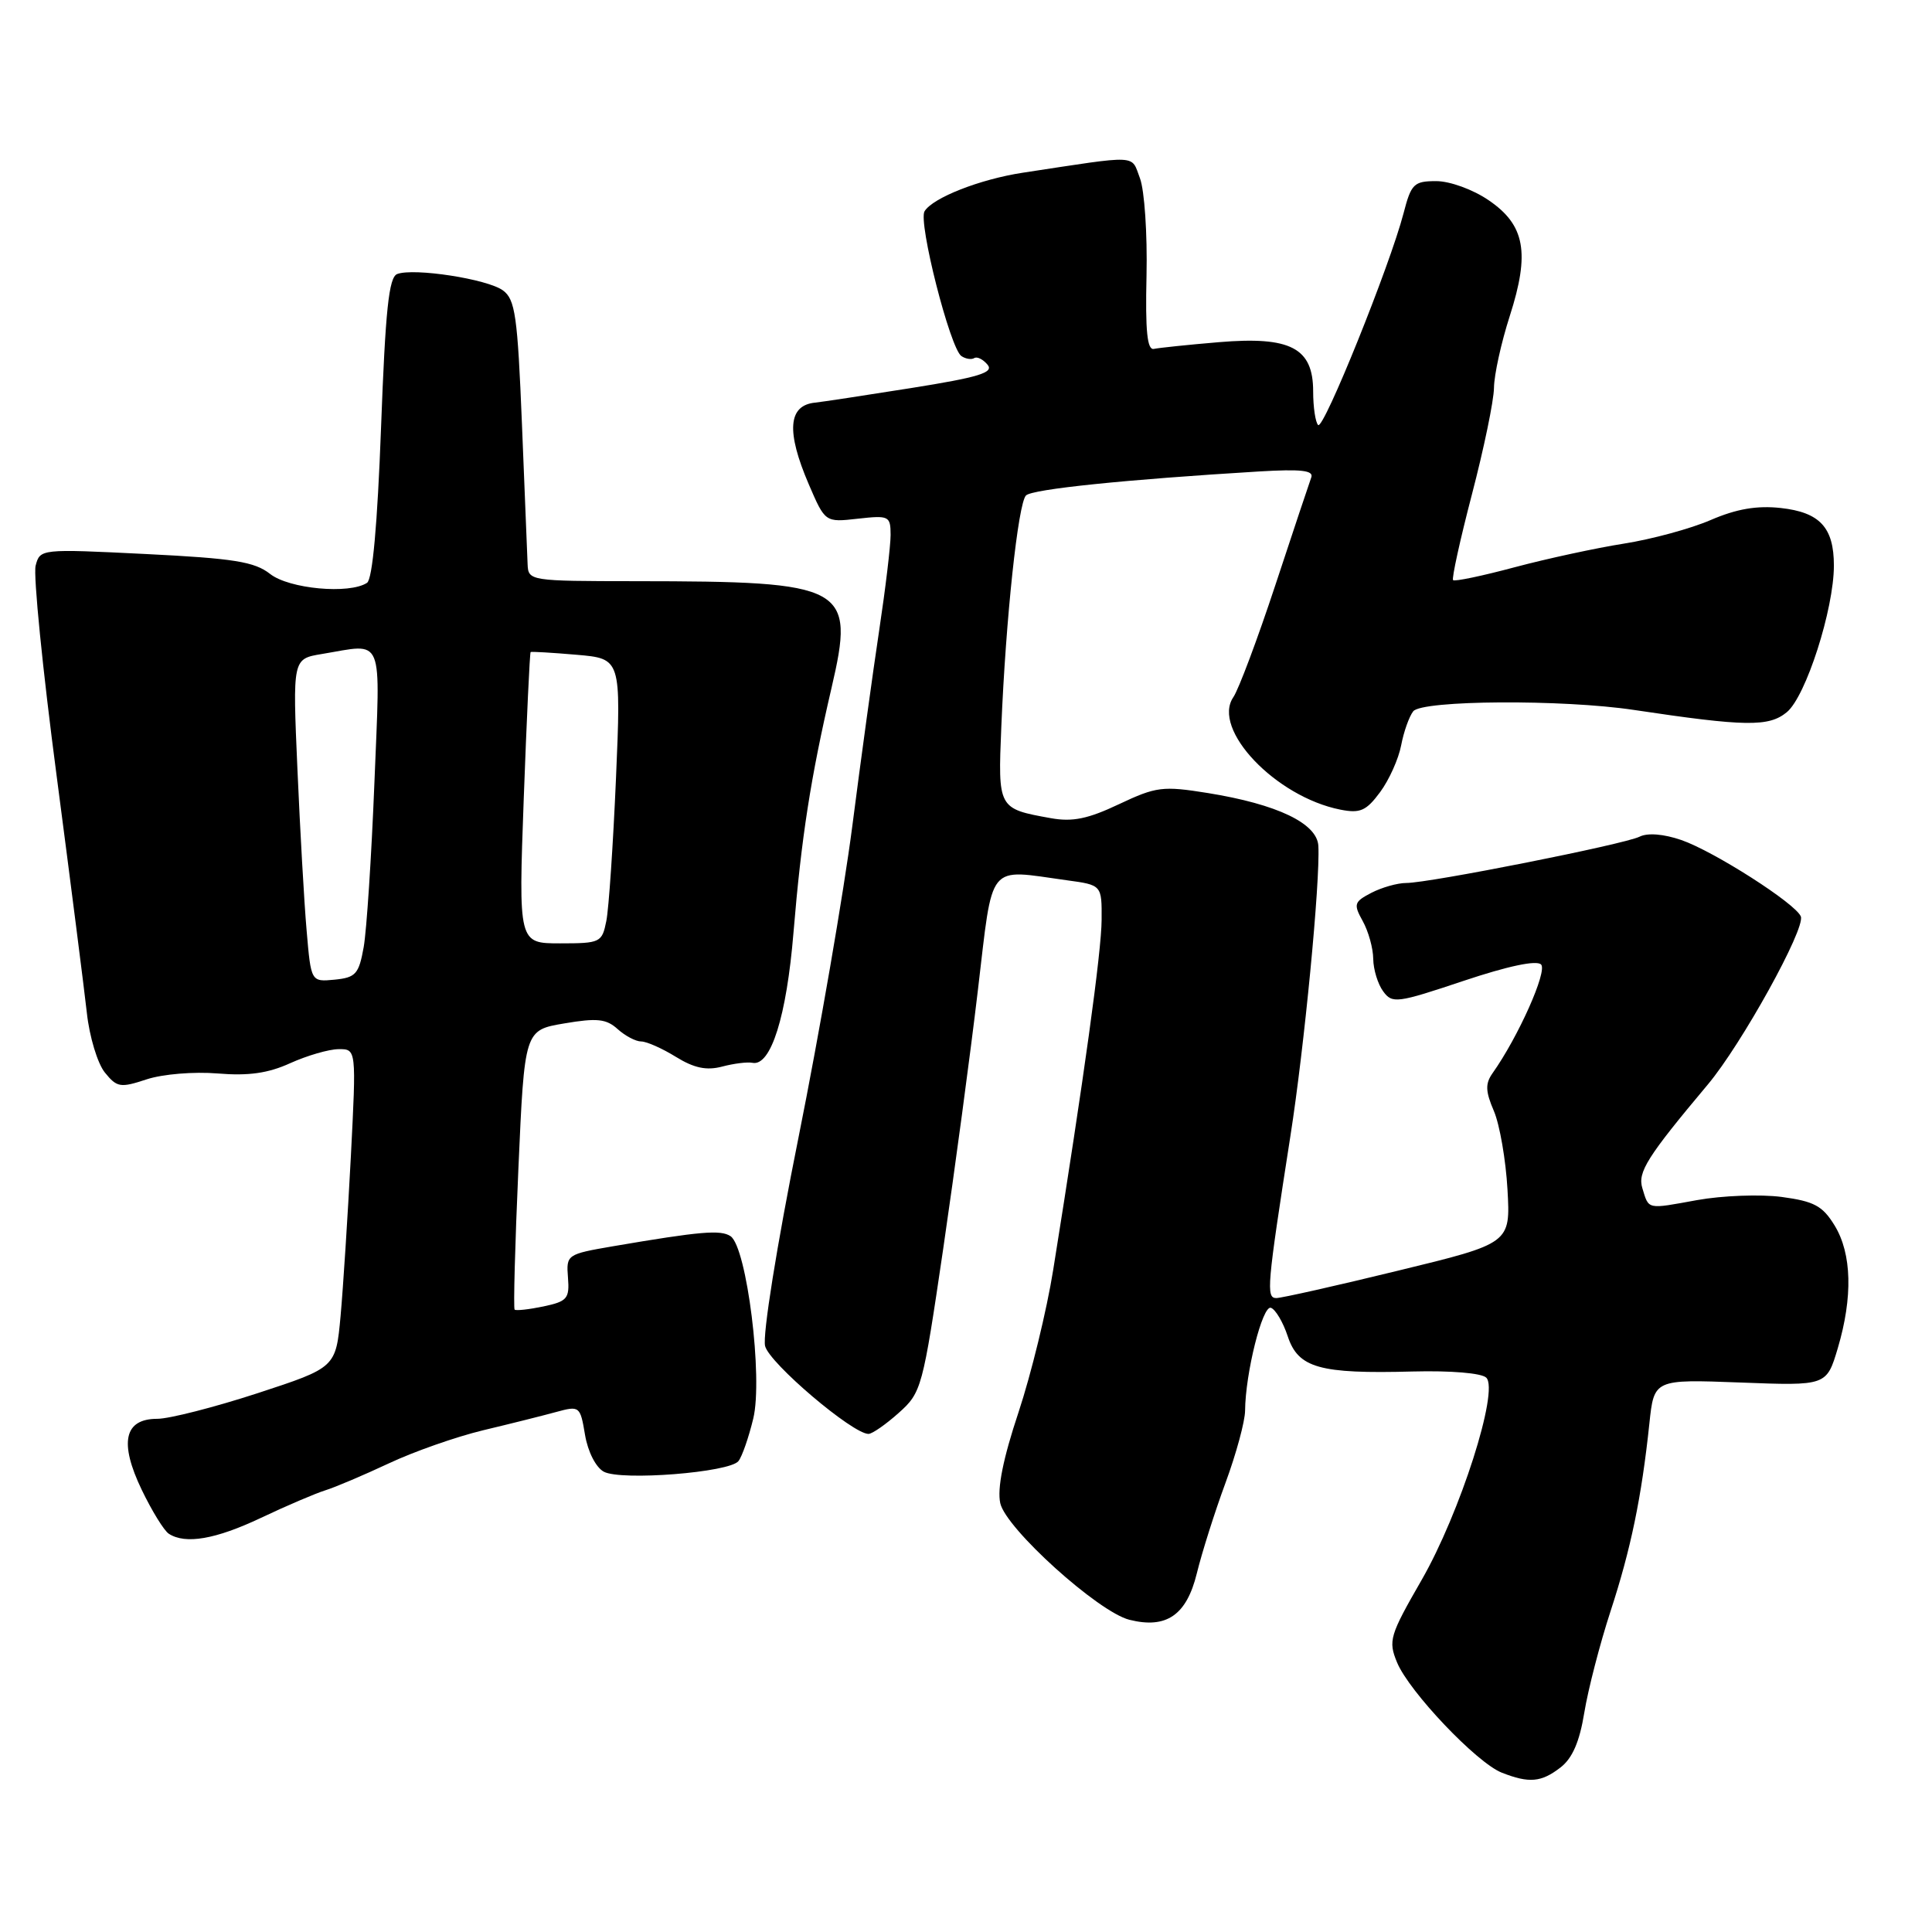<?xml version="1.0" encoding="UTF-8" standalone="no"?>
<!DOCTYPE svg PUBLIC "-//W3C//DTD SVG 1.1//EN" "http://www.w3.org/Graphics/SVG/1.1/DTD/svg11.dtd" >
<svg xmlns="http://www.w3.org/2000/svg" xmlns:xlink="http://www.w3.org/1999/xlink" version="1.1" viewBox="0 0 256 256">
 <g >
 <path fill="currentColor"
d=" M 206.76 234.21 C 208.35 232.99 209.30 230.80 209.93 226.92 C 210.43 223.87 211.99 217.83 213.40 213.51 C 216.10 205.26 217.52 198.38 218.55 188.63 C 219.17 182.76 219.17 182.76 230.60 183.19 C 242.03 183.63 242.03 183.63 243.52 178.63 C 245.52 171.87 245.38 166.13 243.10 162.39 C 241.50 159.78 240.39 159.18 236.07 158.60 C 233.25 158.23 228.21 158.42 224.87 159.02 C 218.16 160.24 218.50 160.32 217.62 157.44 C 216.97 155.32 218.27 153.27 226.29 143.71 C 230.75 138.40 239.24 123.06 238.62 121.44 C 237.96 119.74 227.12 112.81 222.79 111.31 C 220.43 110.50 218.31 110.33 217.24 110.87 C 215.20 111.88 189.41 117.00 186.33 117.00 C 185.17 117.00 183.10 117.59 181.72 118.30 C 179.42 119.50 179.32 119.80 180.57 122.05 C 181.32 123.40 181.95 125.65 181.96 127.06 C 181.98 128.47 182.57 130.40 183.28 131.36 C 184.48 133.01 185.12 132.92 193.90 129.98 C 199.82 128.00 203.60 127.20 204.20 127.80 C 205.07 128.67 201.18 137.40 197.76 142.22 C 196.79 143.60 196.83 144.62 197.95 147.22 C 198.72 149.03 199.53 153.71 199.75 157.62 C 200.15 164.75 200.15 164.75 185.25 168.37 C 177.06 170.37 169.80 172.00 169.12 172.00 C 167.74 172.00 167.88 170.46 170.99 150.50 C 172.83 138.75 174.94 116.86 174.69 112.10 C 174.54 109.10 169.26 106.57 160.04 105.08 C 154.06 104.12 153.21 104.23 148.27 106.56 C 144.16 108.51 142.11 108.93 139.23 108.41 C 132.23 107.15 132.23 107.15 132.68 96.29 C 133.27 81.99 134.90 66.70 135.95 65.65 C 136.79 64.81 149.17 63.54 166.85 62.47 C 172.41 62.14 174.09 62.33 173.75 63.26 C 173.50 63.94 171.36 70.35 169.00 77.50 C 166.64 84.65 164.13 91.34 163.43 92.37 C 160.51 96.62 169.03 105.58 177.60 107.28 C 180.23 107.80 181.03 107.45 182.88 104.95 C 184.07 103.34 185.32 100.55 185.66 98.76 C 186.00 96.97 186.72 94.94 187.26 94.25 C 188.43 92.77 207.06 92.65 216.50 94.07 C 231.31 96.29 234.38 96.33 236.76 94.37 C 239.29 92.29 243.00 80.72 243.00 74.94 C 243.00 69.89 241.14 67.88 235.94 67.31 C 232.79 66.97 230.10 67.43 226.69 68.90 C 224.04 70.05 218.87 71.45 215.19 72.03 C 211.51 72.61 204.99 74.02 200.71 75.16 C 196.42 76.31 192.74 77.08 192.54 76.87 C 192.34 76.67 193.46 71.55 195.04 65.50 C 196.62 59.45 197.94 53.10 197.96 51.38 C 197.98 49.66 198.92 45.39 200.05 41.88 C 202.75 33.48 202.08 29.80 197.22 26.51 C 195.17 25.11 192.11 24.00 190.31 24.00 C 187.35 24.00 186.99 24.35 185.98 28.25 C 184.18 35.18 175.37 57.03 174.66 56.32 C 174.30 55.96 174.00 53.95 174.00 51.86 C 174.00 46.10 171.01 44.54 161.51 45.34 C 157.44 45.68 153.56 46.09 152.90 46.23 C 152.01 46.43 151.75 43.88 151.92 36.50 C 152.04 31.00 151.65 25.21 151.05 23.62 C 149.84 20.45 151.15 20.51 135.50 22.89 C 129.86 23.75 123.61 26.20 122.51 27.99 C 121.63 29.40 125.90 46.19 127.39 47.18 C 127.95 47.56 128.71 47.68 129.09 47.45 C 129.47 47.21 130.26 47.61 130.86 48.33 C 131.72 49.37 129.71 49.99 120.72 51.42 C 114.55 52.40 108.83 53.27 108.00 53.35 C 104.42 53.71 104.16 57.17 107.17 64.18 C 109.34 69.22 109.34 69.22 113.67 68.73 C 117.80 68.27 118.00 68.37 118.01 70.87 C 118.01 72.32 117.33 78.00 116.50 83.50 C 115.67 89.00 114.06 100.70 112.93 109.50 C 111.79 118.30 108.59 136.84 105.81 150.70 C 102.92 165.08 101.02 176.95 101.38 178.36 C 101.95 180.64 112.97 190.00 115.08 190.00 C 115.57 190.00 117.37 188.75 119.08 187.22 C 122.11 184.52 122.26 183.94 124.98 165.47 C 126.51 155.04 128.58 139.64 129.57 131.25 C 131.62 114.00 130.68 115.17 141.36 116.64 C 146.00 117.27 146.00 117.27 145.97 121.89 C 145.95 126.10 143.62 142.94 139.56 168.23 C 138.71 173.58 136.63 182.09 134.96 187.13 C 132.91 193.28 132.12 197.25 132.54 199.18 C 133.28 202.54 145.52 213.59 149.65 214.63 C 154.55 215.86 157.22 214.02 158.58 208.50 C 159.25 205.75 160.96 200.35 162.38 196.50 C 163.80 192.65 164.97 188.34 164.98 186.92 C 165.02 181.95 167.28 172.93 168.40 173.29 C 169.00 173.49 170.01 175.18 170.63 177.06 C 172.02 181.27 174.83 182.06 187.20 181.73 C 192.24 181.60 196.33 181.94 196.94 182.55 C 198.66 184.25 193.46 200.51 188.37 209.36 C 184.13 216.73 183.93 217.41 185.12 220.29 C 186.73 224.17 195.68 233.59 199.00 234.89 C 202.62 236.31 204.22 236.17 206.76 234.21 Z  M 34.59 201.12 C 37.94 199.53 41.76 197.90 43.09 197.48 C 44.42 197.07 48.20 195.46 51.51 193.91 C 54.82 192.35 60.44 190.38 64.01 189.52 C 67.58 188.67 71.93 187.58 73.68 187.10 C 76.80 186.25 76.88 186.31 77.52 190.13 C 77.90 192.38 78.96 194.44 80.01 195.01 C 82.32 196.24 96.68 195.11 97.85 193.60 C 98.33 193.00 99.21 190.46 99.81 187.97 C 101.12 182.61 98.96 165.26 96.80 163.80 C 95.49 162.93 92.82 163.16 81.26 165.13 C 75.11 166.19 75.02 166.24 75.26 169.29 C 75.48 172.07 75.16 172.44 72.01 173.11 C 70.09 173.51 68.37 173.70 68.19 173.53 C 68.02 173.35 68.24 164.95 68.69 154.85 C 69.50 136.50 69.50 136.50 74.76 135.61 C 79.11 134.87 80.34 135.00 81.84 136.36 C 82.84 137.26 84.24 138.00 84.96 138.00 C 85.68 138.00 87.75 138.92 89.56 140.04 C 91.97 141.53 93.62 141.87 95.68 141.33 C 97.23 140.92 99.04 140.69 99.71 140.83 C 102.14 141.31 104.23 134.68 105.14 123.58 C 106.19 110.92 107.42 103.03 110.18 91.16 C 113.33 77.63 112.22 77.03 84.25 77.01 C 70.17 77.00 70.00 76.97 69.91 74.75 C 69.86 73.51 69.52 65.15 69.16 56.17 C 68.58 41.85 68.27 39.67 66.64 38.48 C 64.58 36.97 54.84 35.47 52.63 36.31 C 51.52 36.74 51.07 41.08 50.49 56.68 C 50.01 69.51 49.36 76.76 48.63 77.23 C 46.28 78.77 38.31 78.03 35.79 76.05 C 33.73 74.43 31.00 73.99 19.31 73.41 C 5.37 72.72 5.30 72.73 4.72 74.96 C 4.40 76.20 5.65 88.75 7.51 102.85 C 9.36 116.96 11.16 131.08 11.51 134.22 C 11.85 137.37 12.93 140.92 13.89 142.11 C 15.50 144.10 15.95 144.17 19.43 143.02 C 21.56 142.32 25.69 141.98 28.84 142.24 C 32.93 142.58 35.54 142.21 38.47 140.87 C 40.69 139.87 43.56 139.03 44.86 139.02 C 47.22 139.00 47.22 139.00 46.49 153.25 C 46.08 161.09 45.47 170.59 45.13 174.36 C 44.50 181.21 44.50 181.21 34.12 184.61 C 28.41 186.47 22.43 188.00 20.84 188.00 C 16.45 188.00 15.77 191.14 18.78 197.41 C 20.13 200.21 21.74 202.83 22.37 203.23 C 24.57 204.66 28.57 203.97 34.59 201.12 Z  M 40.63 123.31 C 40.30 119.56 39.76 109.93 39.41 101.90 C 38.77 87.30 38.77 87.30 42.64 86.66 C 51.01 85.28 50.40 83.79 49.61 103.75 C 49.22 113.51 48.58 123.30 48.19 125.50 C 47.55 129.07 47.14 129.53 44.35 129.81 C 41.21 130.11 41.21 130.11 40.63 123.31 Z  M 69.40 105.78 C 69.79 95.20 70.20 86.49 70.31 86.40 C 70.41 86.32 73.15 86.48 76.40 86.76 C 82.30 87.27 82.30 87.27 81.62 103.17 C 81.24 111.92 80.67 120.41 80.34 122.04 C 79.77 124.89 79.55 125.00 74.22 125.00 C 68.70 125.00 68.70 125.00 69.40 105.78 Z "/>
</g>
</svg>
